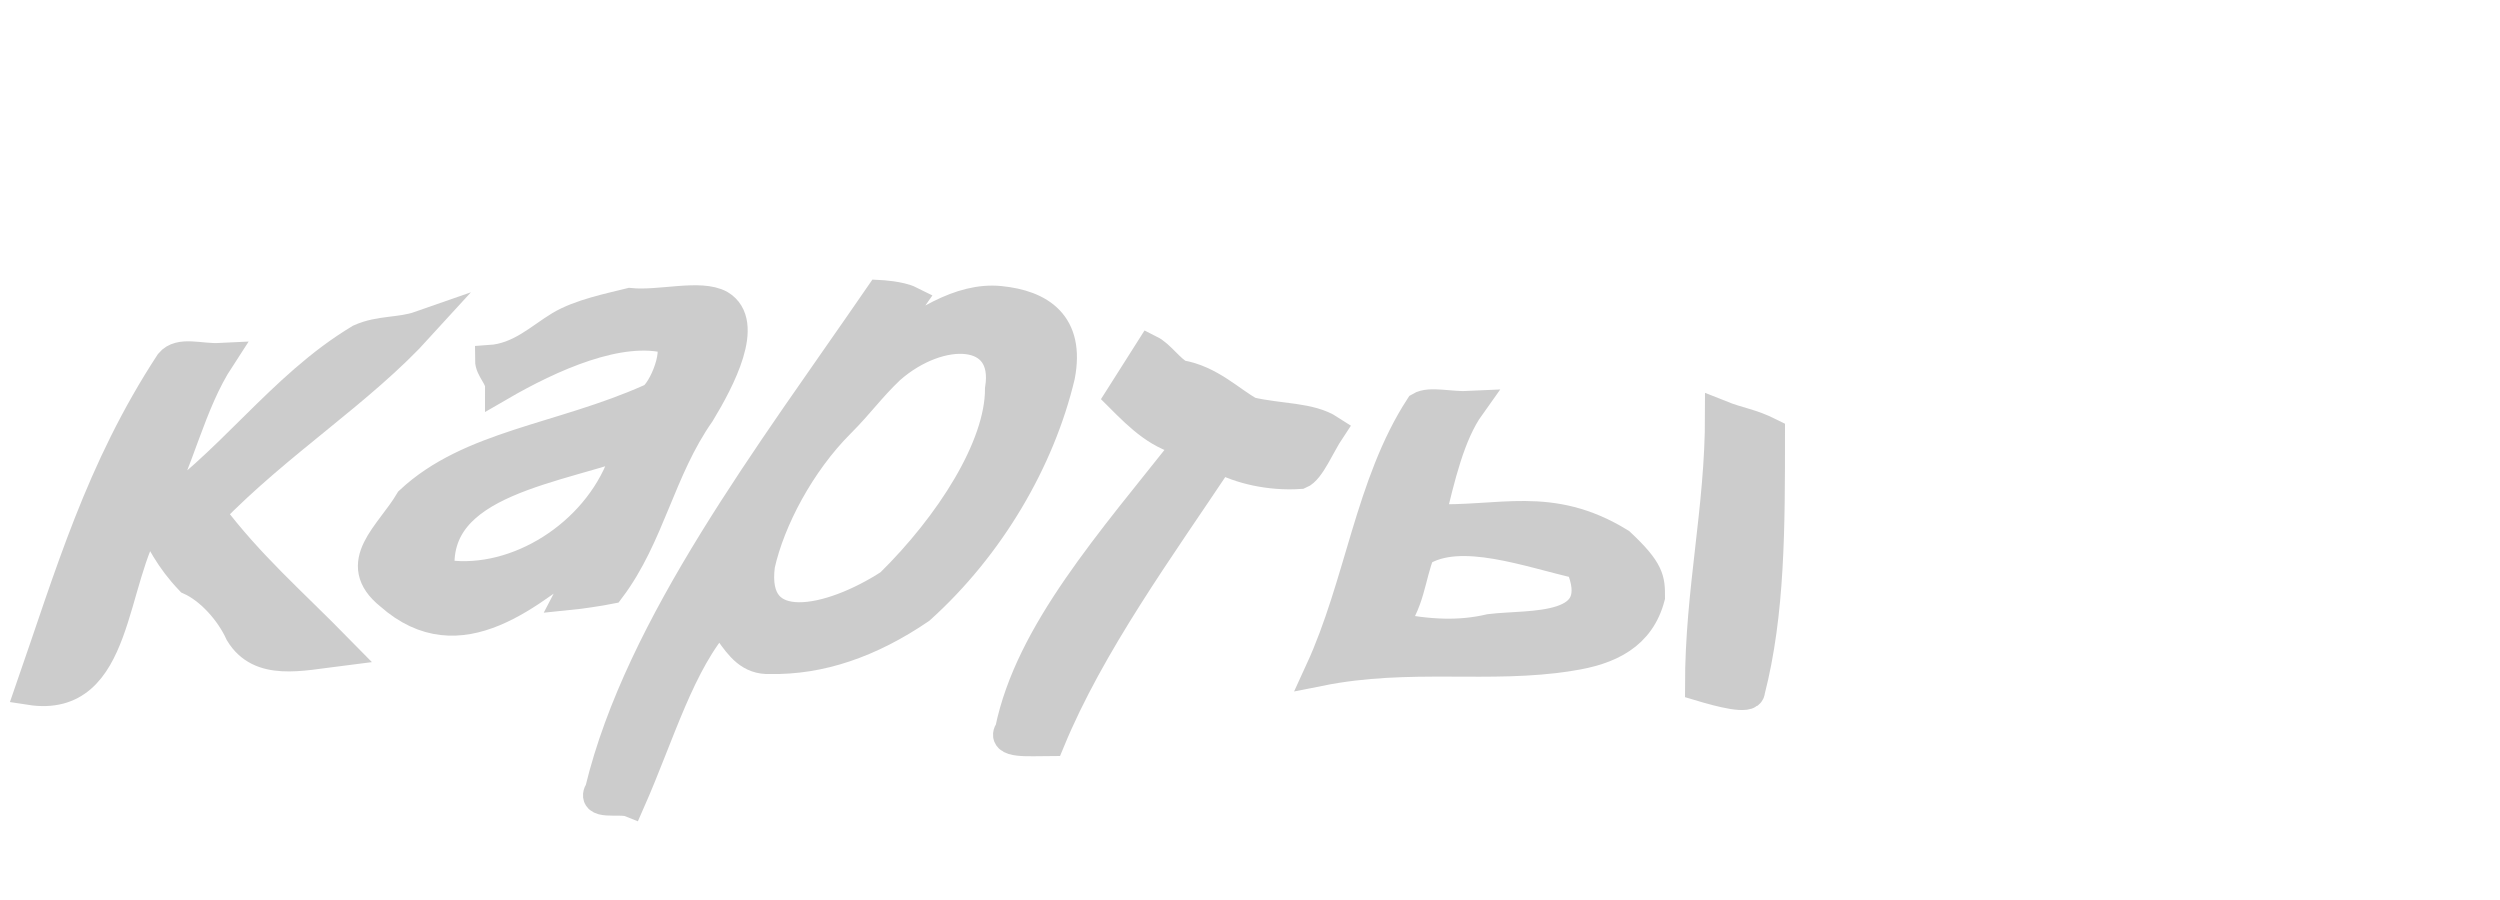<?xml version="1.0" standalone="no"?>
<!DOCTYPE svg PUBLIC "-//W3C//DTD SVG 20010904//EN"
 "http://www.w3.org/TR/2001/REC-SVG-20010904/DTD/svg10.dtd">
<svg width="100" height="36" xmlns="http://www.w3.org/2000/svg">
<!--<g fill="#958c8f" transform="scale(0.058 0.058) translate(580 34)">
<path fill="transparent" d="m0 241h106.386c.985-37.555 5.577-72.935 13.235-105h-88.498c-16.938 31.615-28.909 67.24-31.123 105z"/>
<path fill="#78788c" d="m106.386 271h-106.386c2.214 37.76 14.185 73.385 31.123 105h88.499c-7.658-32.065-12.251-67.445-13.236-105z"/>
<path d="m241 241v-105h-90.361c-8.21 31.776-13.182 67.478-14.269 105z"/>
<path fill="transparent" d="m241 106v-106c-32.847 9.174-61.943 51.143-81.145 106z"/>
<path fill="#78788c" d="m241 512v-106h-81.145c19.202 54.857 48.298 96.826 81.145 106z"/>
<path d="m271 0v106h81.145c-19.202-54.857-48.298-96.826-81.145-106z"/>
<path d="m375.63 241c-1.088-37.522-6.059-73.224-14.269-105h-90.361v105z"/>
<path fill="#78788c" d="m241 271h-104.63c1.088 37.524 6.059 73.224 14.269 105h90.361z"/>
<path d="m384.011 106h77.75c-31.049-42.473-74.76-78.355-125.684-95.257 19.571 23.104 35.94 57.847 47.934 95.257z"/>
<path fill="#78788c" d="m127.989 406h-77.75c31.049 42.473 74.76 78.355 125.684 95.257-19.571-23.104-35.94-57.847-47.934-95.257z"/>
<path d="m127.989 106c11.993-37.41 28.363-72.153 47.933-95.257-50.923 16.902-94.634 52.784-125.683 95.257z"/>
<path fill="#78788c" d="m384.011 406c-11.993 37.41-28.363 72.153-47.933 95.257 50.923-16.902 94.634-52.784 125.684-95.257z"/>
<path fill="transparent" d="m271 271v105h90.361c8.21-31.776 13.182-67.476 14.269-105z"/>
<path d="m392.379 136c7.657 32.065 12.25 67.445 13.235 105h106.386c-2.214-37.76-14.185-73.385-31.123-105z"/>
<path fill="#78788c" d="m271 406v106c32.847-9.174 61.943-51.143 81.145-106z"/>
<path fill="#78788c" d="m512 271h-106.386c-.985 37.555-5.577 72.935-13.235 105h88.499c16.937-31.615 28.908-67.24 31.122-105z"/>
</g>-->
<g style="stroke-miterlimit:10;stroke-width:3px" transform="scale(0.4 0.4) translate(-12 -40)" fill="#ccc" stroke="#ccc" stroke-width="2">
<path transform="translate(-163 -8)" d="M217,80.6c-2,0.7-4,0.4-6,1.3c-8,4.8-13,12.6-21,17.9c3-5.8,4-11.4,7-16c-2,0.1-4-0.7-5,0.5c-7,10.7-10,21.2-14,32.7c9,1.4,8-11.1,12-17.2c1,2.1,2,4.1,4,6.2c2,0.9,4,3.1,5,5.3c2,3.3,6,2.3,10,1.8c-5-5.1-9-8.5-13-13.8C203,92.1,211,87.2,217,80.6L217,80.6z"/>
<path transform="translate(-3 -3)" d="M78,73.3c-2,0.5-5,1.1-7,2.3c-2,1.2-4,3.2-7,3.4c0,0.9,1,1.7,1,2.6c5-2.9,12-6.1,17-4.7c1,1.6-1,5.8-2,6c-9,4-18,4.6-24,10.2c-2,3.4-6,6.2-2,9.4c7,6.2,14-0.2,20-4.8c-1,2-1,2.9-2,4.8c1-0.1,3-0.4,4-0.6c4-5.3,5-11.9,9-17.6c2-3.3,5-9,2-10.8C85,72.4,81,73.6,78,73.3L78,73.3z M77,90c-3,7-11,11.7-18,10.4c-1-9.5,12-10.4,20-13.5C78,87.9,78,88.9,77,90L77,90z"/>
<path transform="translate(-64 -10)" d="M176,80.1c-4-0.4-8,2.3-12,5.3c1-1.5,2-3.9,3-5.3c-1-0.5-3-0.6-3-0.6c-11,16-24,33-28,49.5c-1,1.6,2,0.8,3,1.2c3-6.8,5-14,9-18.4c3-3.7,1,0.4,1,1.4c1,1.4,2,2.8,4,2.7c5,0.1,10-1.6,15-5c7-6.3,12-14.9,14-23.3C183,82.4,180,80.5,176,80.1L176,80.1z M165,108.4c-6,3.9-14,5.6-13-1.9c1-4.5,4-10.2,8-14.2c2-2,3-3.5,5-5.4c5-4.4,12-4.2,11,2C176,94.7,171,102.5,165,108.4L165,108.4z"/>
<path transform="translate(16 2)" d="M108,77.7c2,2,4,4,7,4.5c-8,10.1-16,19.1-18,28.8c-1,1.4,2,1.1,4,1.1c4-9.7,11-19.3,17-28.3c2,1.1,5,1.8,8,1.6c1-0.4,2-2.9,3-4.4c-2-1.3-5-1.1-8-1.8c-2-1.1-4-3.2-7-3.7c-1-0.5-2-2-3-2.5C110,74.6,109,76.1,108,77.7L108,77.7z"/>
<path transform="translate(-76 2)" d="M260,79.5c0,9.5-2,17.5-2,27.1c2,0.6,5,1.4,5,0.5c2-7.8,2-16.3,2-25.8C263,80.3,262,80.3,260,79.5C260,79.5,260,79.5,260,79.5z"/>
<path transform="translate(-76 2)" d="M250,92.3c-7-4.3-12-2.1-19-2.4c1-4.2,2-8.5,4-11.3c-2,0.1-4-0.5-5,0.1c-5,7.7-6,17.7-10,26.4c9-1.8,17-0.2,25-1.5c4-0.6,7-2.1,8-5.9C253,96,253,95.1,250,92.3C250,92.3,250,92.3,250,92.3z M237,100.9c-3,0.7-6,0.6-10-0.2c2-2.3,2-5,3-7.5c4-2.6,11,0.1,16,1.2C249,101.3,241,100.4,237,100.9L237,100.9z"/>
</g>
</svg>

